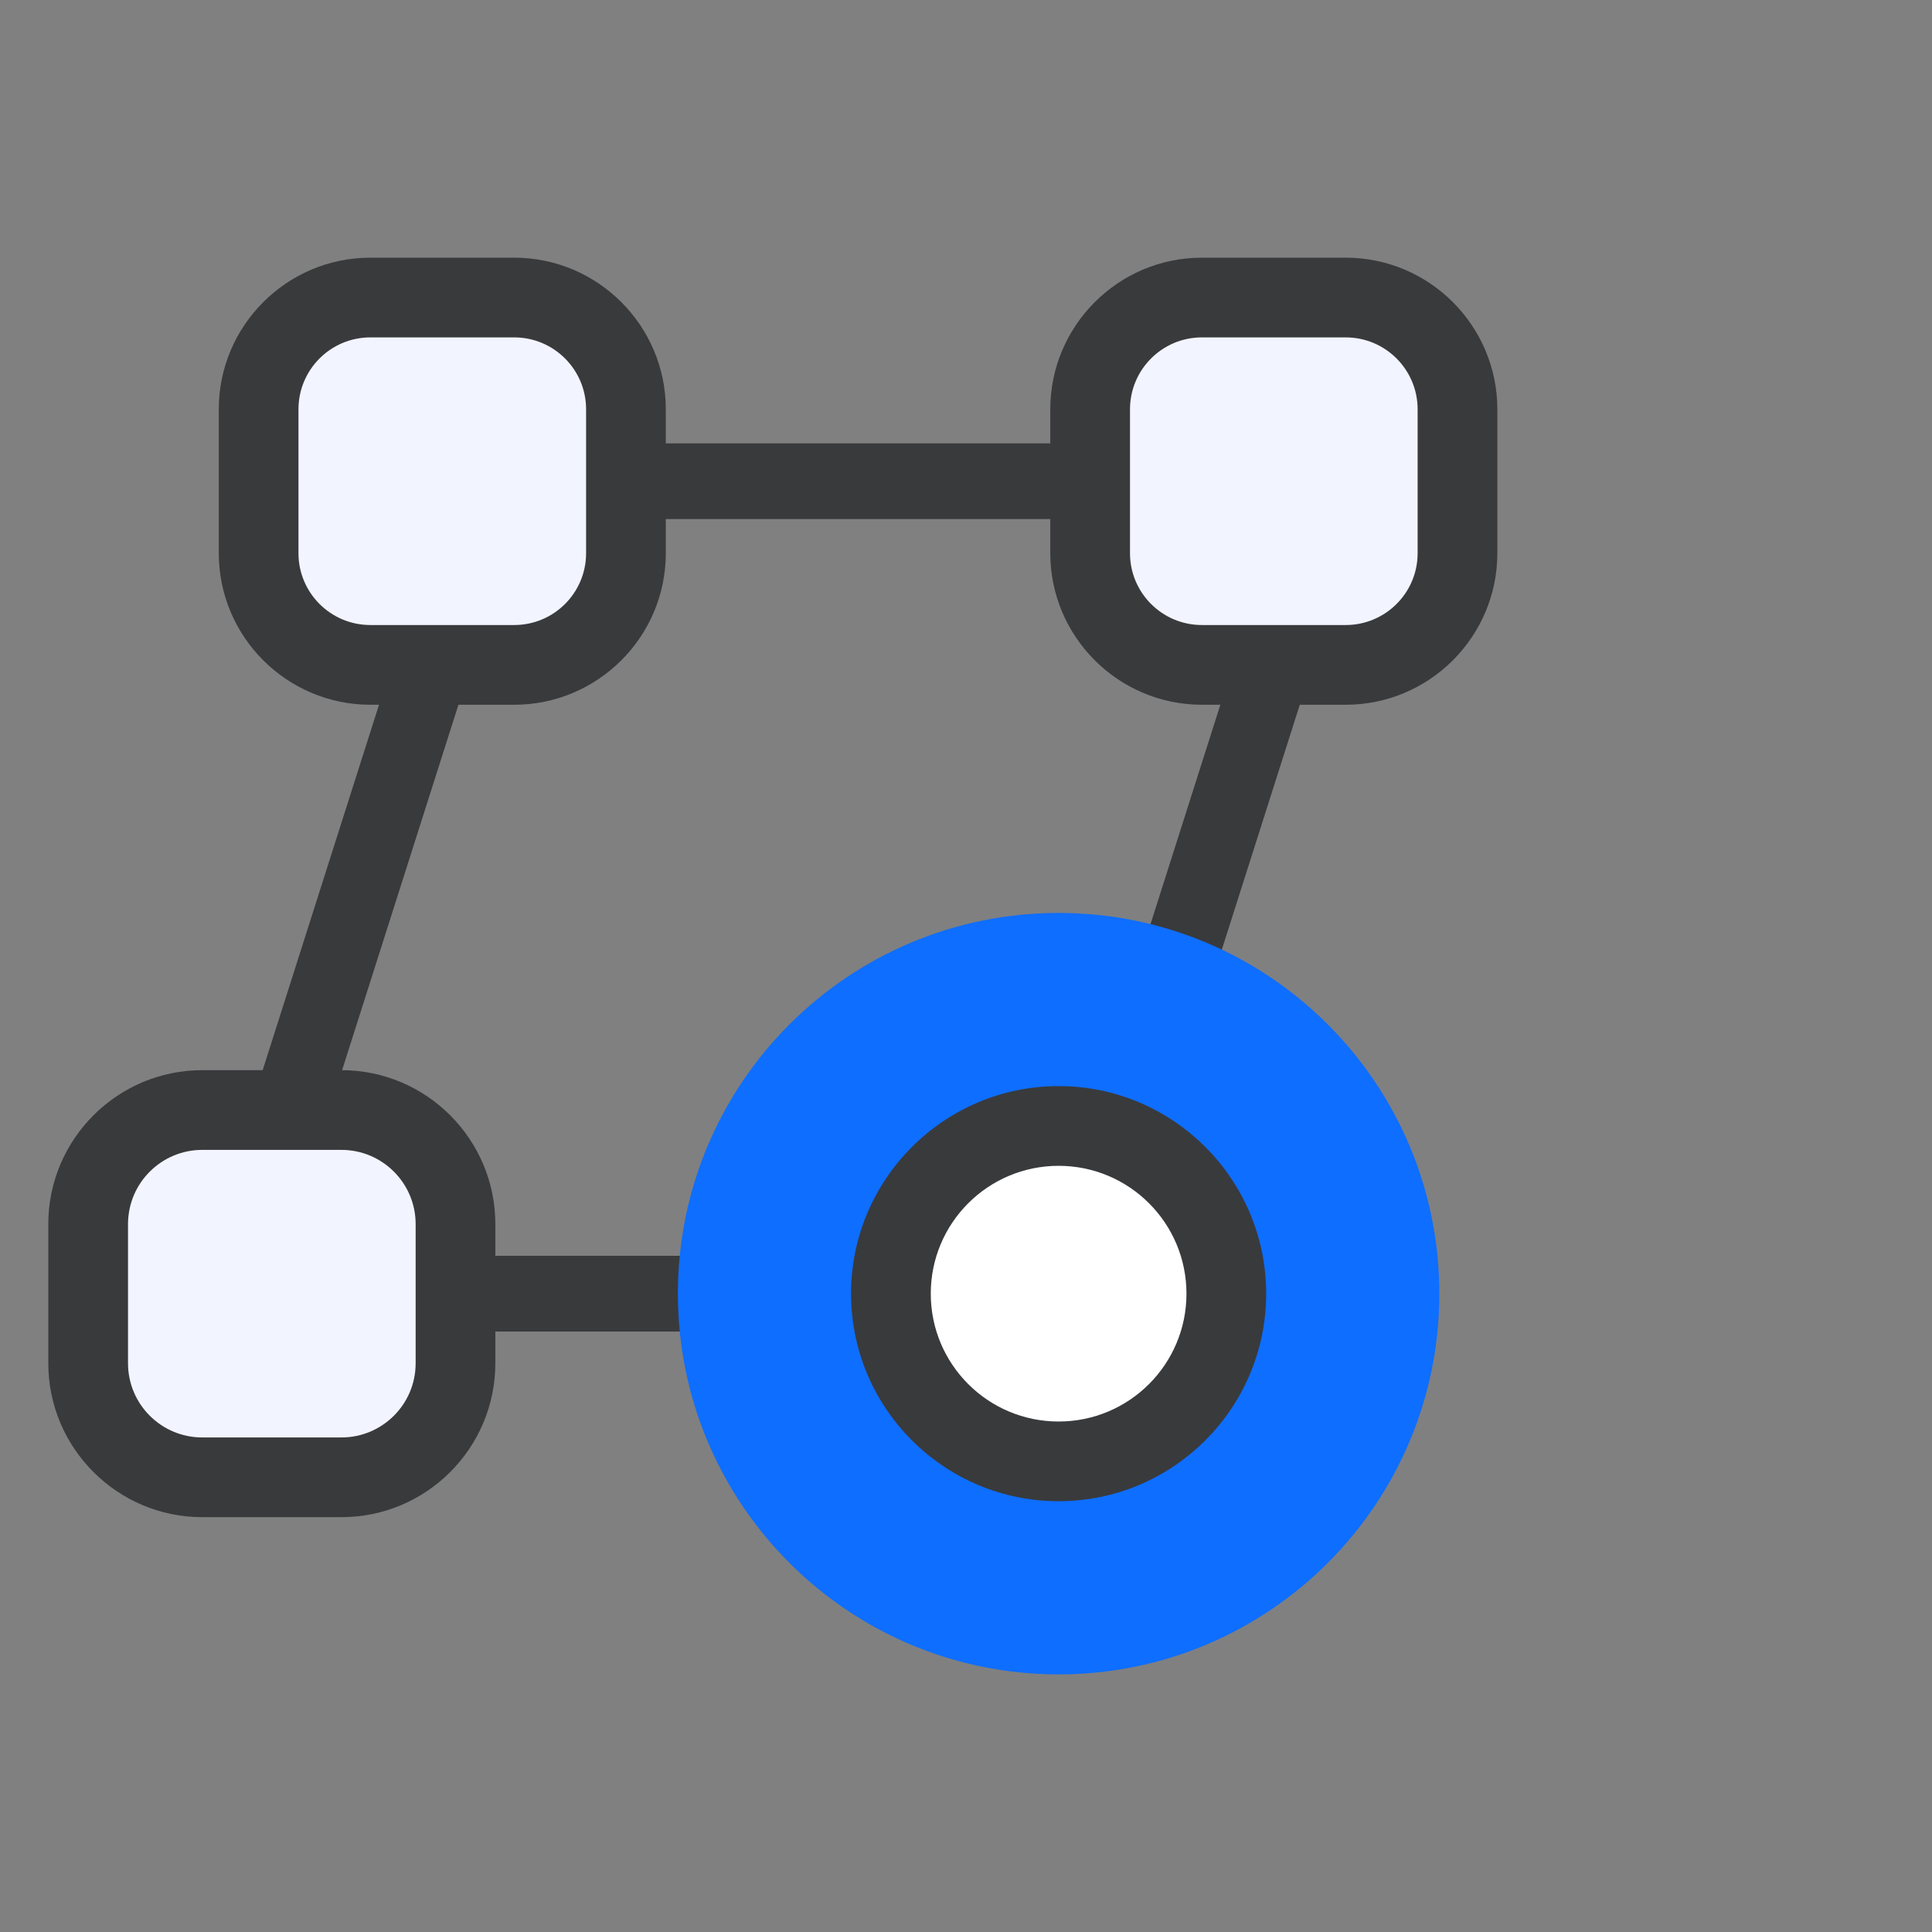 <svg width="80" height="80" viewBox="0 0 80 80" fill="none" xmlns="http://www.w3.org/2000/svg">
<rect x="0" y="0" width="80" height="80" fill="#808080" stroke="none"/>
<path d="M24.269 19.927H54.838" stroke="#393A3C" stroke-width="3.134" stroke-linecap="round" stroke-linejoin="round"/>
<path d="M9.285 54.477L18.282 26.219" stroke="#393A3C" stroke-width="3.134" stroke-linecap="round" stroke-linejoin="round"/>
<path d="M44.123 54.477L53.571 24.804" stroke="#393A3C" stroke-width="3.134" stroke-linecap="round" stroke-linejoin="round"/>
<path d="M34.881 53.568H18.057" stroke="#393A3C" stroke-width="3.134" stroke-linecap="round" stroke-linejoin="round"/>
<path fill-rule="evenodd" clip-rule="evenodd" d="M59.6 53.568C59.6 44.861 52.541 37.803 43.835 37.803C35.128 37.803 28.07 44.861 28.07 53.568C28.07 62.275 35.128 69.333 43.835 69.333C52.541 69.333 59.6 62.275 59.6 53.568Z" fill="#0E6EFF"/>
<path fill-rule="evenodd" clip-rule="evenodd" d="M43.835 60.513C40.007 60.513 36.891 57.397 36.891 53.569C36.891 49.74 40.007 46.624 43.835 46.624C47.664 46.624 50.779 49.74 50.779 53.569C50.779 57.397 47.664 60.513 43.835 60.513Z" fill="white"/>
<path fill-rule="evenodd" clip-rule="evenodd" d="M43.835 44.973C39.098 44.973 35.24 48.828 35.24 53.568C35.24 58.309 39.098 62.162 43.835 62.162C48.574 62.162 52.429 58.309 52.429 53.568C52.429 48.828 48.574 44.973 43.835 44.973ZM43.835 48.274C46.759 48.274 49.129 50.644 49.129 53.568C49.129 56.492 46.759 58.862 43.835 58.862C40.911 58.862 38.541 56.492 38.541 53.568C38.541 50.644 40.911 48.274 43.835 48.274Z" fill="#393A3C"/>
<path fill-rule="evenodd" clip-rule="evenodd" d="M15.336 27.532C12.786 27.532 10.709 25.457 10.709 22.903V16.949C10.709 14.396 12.786 12.321 15.336 12.321H21.292C23.842 12.321 25.919 14.396 25.919 16.949V22.903C25.919 25.457 23.842 27.532 21.292 27.532H15.336Z" fill="#F2F4FF"/>
<path fill-rule="evenodd" clip-rule="evenodd" d="M21.292 10.67H15.336C11.875 10.67 9.059 13.487 9.059 16.95V22.906C9.059 26.365 11.875 29.182 15.336 29.182H21.292C24.753 29.182 27.57 26.365 27.57 22.906V16.95C27.57 13.487 24.753 10.67 21.292 10.67ZM21.292 13.971C22.936 13.971 24.269 15.304 24.269 16.95V22.907C24.269 24.548 22.936 25.881 21.292 25.881H15.336C13.692 25.881 12.359 24.548 12.359 22.907V16.95C12.359 15.304 13.692 13.971 15.336 13.971H21.292Z" fill="#393A3C"/>
<path fill-rule="evenodd" clip-rule="evenodd" d="M8.376 61.172C5.769 61.172 3.652 59.054 3.652 56.451V50.686C3.652 48.083 5.769 45.964 8.376 45.964H14.136C16.744 45.964 18.863 48.083 18.863 50.686V56.451C18.863 59.054 16.744 61.172 14.136 61.172H8.376Z" fill="#F2F4FF"/>
<path fill-rule="evenodd" clip-rule="evenodd" d="M14.137 44.313H8.377C4.86 44.313 2 47.174 2 50.688V56.45C2 59.962 4.86 62.823 8.377 62.823H14.137C17.653 62.823 20.511 59.962 20.511 56.45V50.688C20.511 47.174 17.653 44.313 14.137 44.313ZM14.137 47.614C15.833 47.614 17.211 48.991 17.211 50.688V56.45C17.211 58.147 15.833 59.522 14.137 59.522H8.377C6.678 59.522 5.301 58.147 5.301 56.45V50.688C5.301 48.991 6.678 47.614 8.377 47.614H14.137Z" fill="#393A3C"/>
<path fill-rule="evenodd" clip-rule="evenodd" d="M49.767 27.532C47.217 27.532 45.14 25.457 45.14 22.903V16.949C45.14 14.396 47.217 12.321 49.767 12.321H55.724C58.274 12.321 60.351 14.396 60.351 16.949V22.903C60.351 25.457 58.274 27.532 55.724 27.532H49.767Z" fill="#F2F4FF"/>
<path fill-rule="evenodd" clip-rule="evenodd" d="M55.724 10.67H49.768C46.307 10.67 43.49 13.487 43.49 16.95V22.906C43.49 26.365 46.307 29.182 49.768 29.182H55.724C59.185 29.182 62.002 26.365 62.002 22.906V16.95C62.002 13.487 59.185 10.67 55.724 10.67ZM55.724 13.971C57.367 13.971 58.701 15.304 58.701 16.95V22.907C58.701 24.548 57.367 25.881 55.724 25.881H49.768C48.124 25.881 46.791 24.548 46.791 22.907V16.95C46.791 15.304 48.124 13.971 49.768 13.971H55.724Z" fill="#393A3C"/>
</svg>
